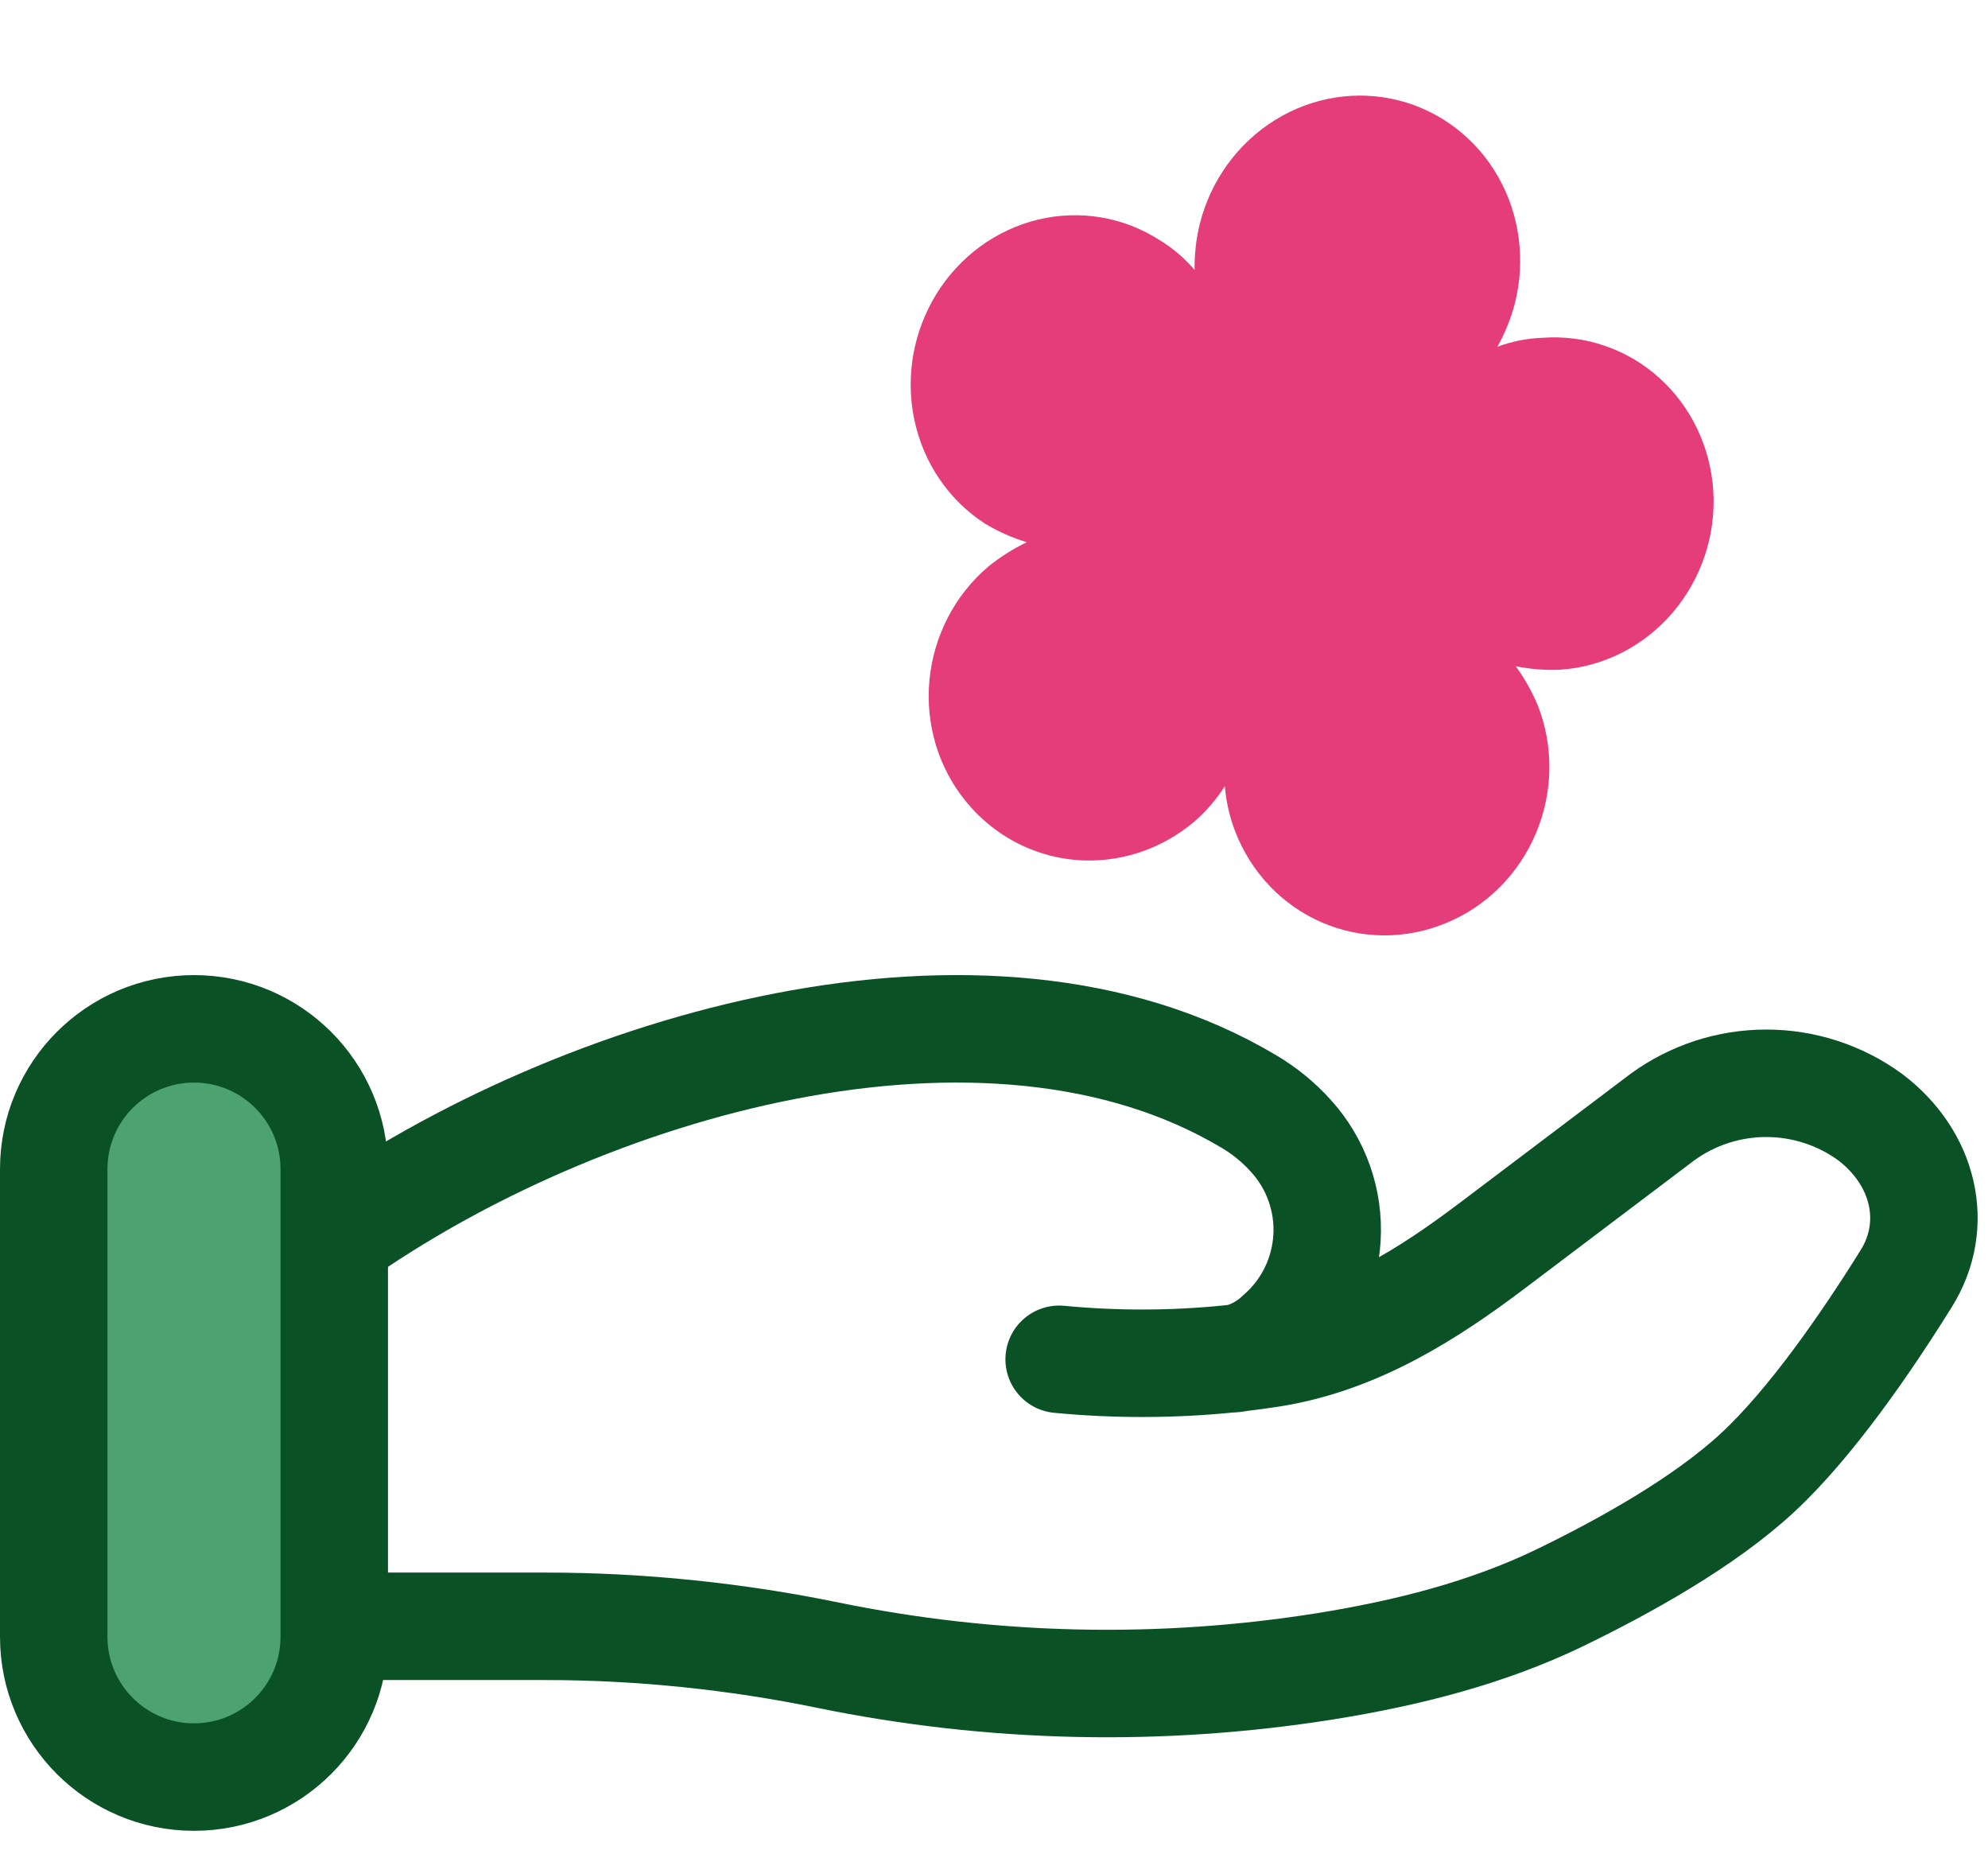 <svg width="74" height="69" viewBox="0 0 74 69" fill="none" xmlns="http://www.w3.org/2000/svg">
<path d="M12.442 60.524H20.309C23.825 60.524 27.385 60.893 30.807 61.596C36.916 62.851 43.201 62.99 49.359 62.007C52.381 61.52 55.346 60.771 58.033 59.476C60.456 58.303 63.425 56.657 65.419 54.809C67.41 52.964 69.485 49.946 70.954 47.586C72.221 45.56 71.608 43.079 69.61 41.571C68.488 40.755 67.135 40.315 65.747 40.315C64.358 40.315 63.006 40.755 61.883 41.571L55.593 46.323C53.157 48.167 50.494 49.863 47.323 50.367C46.94 50.426 46.54 50.482 46.122 50.531M46.122 50.531C45.995 50.546 45.867 50.56 45.739 50.573M46.122 50.531C46.679 50.38 47.19 50.093 47.608 49.696C48.133 49.242 48.561 48.688 48.868 48.066C49.175 47.444 49.354 46.766 49.395 46.074C49.436 45.382 49.338 44.688 49.106 44.034C48.875 43.381 48.514 42.78 48.047 42.268C47.593 41.764 47.065 41.333 46.481 40.99C36.745 35.181 21.593 39.605 12.442 46.096M46.122 50.531C45.996 50.558 45.868 50.572 45.739 50.573M45.739 50.573C43.64 50.784 41.525 50.788 39.425 50.587" stroke="#0A5226" stroke-width="4" stroke-linecap="round"/>
<path d="M12.442 43.51C12.442 40.626 10.105 38.289 7.221 38.289C4.338 38.289 2 40.626 2 43.51V60.914C2 63.797 4.338 66.135 7.221 66.135C10.105 66.135 12.442 63.797 12.442 60.914V43.51Z" fill="#4DA36F" stroke="#0A5226" stroke-width="4"/>
<path d="M63.776 18.298C63.679 16.654 62.952 15.128 61.755 14.055C60.558 12.981 58.989 12.449 57.393 12.573C56.829 12.594 56.27 12.706 55.737 12.905C56.022 12.398 56.24 11.856 56.388 11.292C56.796 9.683 56.569 7.982 55.759 6.566C54.948 5.149 53.619 4.131 52.064 3.737C50.509 3.343 48.856 3.604 47.468 4.463C46.08 5.323 45.071 6.71 44.663 8.319C44.524 8.885 44.458 9.466 44.467 10.047C44.096 9.61 43.66 9.238 43.175 8.943C42.51 8.513 41.768 8.224 40.991 8.092C40.213 7.96 39.416 7.987 38.643 8.172C37.871 8.358 37.139 8.698 36.489 9.172C35.84 9.647 35.285 10.248 34.857 10.94C34.429 11.632 34.137 12.402 33.995 13.206C33.854 14.009 33.868 14.831 34.035 15.624C34.202 16.418 34.52 17.167 34.97 17.829C35.42 18.491 35.993 19.052 36.657 19.482C37.148 19.78 37.674 20.014 38.222 20.179C37.709 20.424 37.226 20.73 36.782 21.091C36.167 21.614 35.658 22.255 35.283 22.979C34.909 23.702 34.676 24.492 34.598 25.304C34.52 26.116 34.6 26.933 34.831 27.707C35.063 28.482 35.443 29.199 35.947 29.816C36.965 31.075 38.431 31.86 40.025 32.002C41.619 32.143 43.213 31.63 44.461 30.573C44.898 30.193 45.279 29.75 45.593 29.258C45.641 29.843 45.773 30.416 45.984 30.959C46.578 32.483 47.735 33.694 49.204 34.329C50.673 34.964 52.335 34.972 53.83 34.351C54.568 34.048 55.243 33.599 55.816 33.028C56.389 32.457 56.848 31.777 57.166 31.026C57.485 30.276 57.657 29.47 57.672 28.655C57.687 27.841 57.545 27.034 57.254 26.282C57.036 25.753 56.756 25.253 56.422 24.794C56.976 24.906 57.541 24.949 58.107 24.921C58.896 24.865 59.669 24.649 60.382 24.286C61.094 23.922 61.732 23.418 62.259 22.803C62.786 22.187 63.192 21.472 63.452 20.699C63.712 19.926 63.823 19.11 63.776 18.298Z" fill="#E53D7A"/>
</svg>
